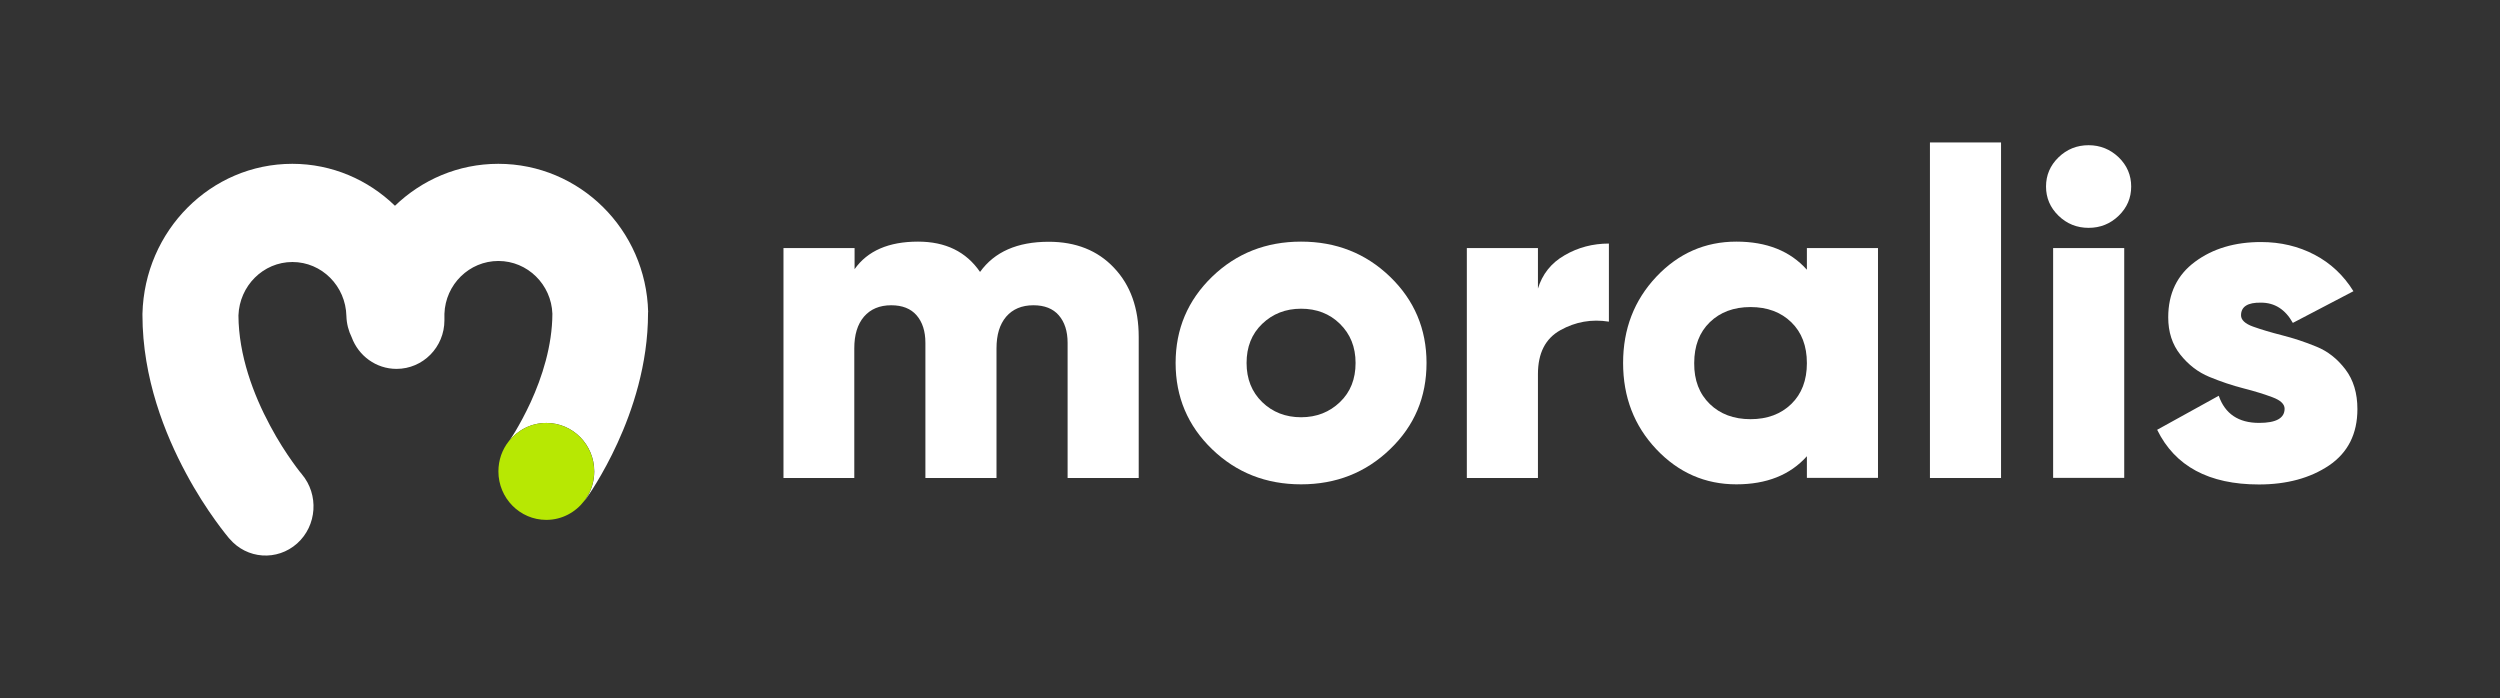 <svg width="351" height="98" viewBox="0 0 351 98" fill="none" xmlns="http://www.w3.org/2000/svg">
<rect x="0" y="0" width="351" height="98" fill="#333333" stroke="none"/>
<path d="M147.242 33.944C151.048 33.944 154.116 35.162 156.408 37.599C158.719 40.035 159.875 43.265 159.875 47.307V67.111H149.892V48.139C149.892 46.495 149.474 45.218 148.657 44.271C147.84 43.323 146.644 42.859 145.09 42.859C143.456 42.859 142.181 43.401 141.264 44.464C140.347 45.547 139.909 47.017 139.909 48.912V67.111H129.926V48.139C129.926 46.495 129.508 45.218 128.691 44.271C127.874 43.323 126.678 42.859 125.124 42.859C123.49 42.859 122.215 43.401 121.298 44.464C120.381 45.547 119.943 47.017 119.943 48.912V67.111H110V34.833H119.983V37.792C121.796 35.22 124.765 33.924 128.89 33.924C132.756 33.924 135.645 35.336 137.598 38.179C139.63 35.355 142.838 33.944 147.242 33.944Z" fill="white"/>
<path d="M195.164 63.069C191.757 66.356 187.592 68 182.67 68C177.749 68 173.584 66.356 170.177 63.069C166.769 59.781 165.056 55.739 165.056 50.962C165.056 46.185 166.769 42.163 170.177 38.856C173.584 35.568 177.749 33.924 182.67 33.924C187.592 33.924 191.757 35.568 195.164 38.856C198.571 42.144 200.285 46.185 200.285 50.962C200.285 55.758 198.591 59.781 195.164 63.069ZM177.211 56.455C178.665 57.866 180.498 58.582 182.67 58.582C184.842 58.582 186.656 57.866 188.13 56.455C189.605 55.043 190.322 53.206 190.322 50.962C190.322 48.719 189.585 46.901 188.13 45.47C186.676 44.039 184.842 43.343 182.67 43.343C180.498 43.343 178.685 44.058 177.211 45.47C175.736 46.882 175.019 48.719 175.019 50.962C175.019 53.206 175.756 55.043 177.211 56.455Z" fill="white"/>
<path d="M215.907 40.577C216.525 38.508 217.78 36.922 219.673 35.839C221.566 34.736 223.638 34.195 225.89 34.195V45.16C223.459 44.773 221.187 45.179 219.075 46.359C216.963 47.539 215.927 49.589 215.927 52.528V67.11H205.944V34.833H215.927V40.577H215.907Z" fill="white"/>
<path d="M253.687 34.833H263.67V67.091H253.687V64.055C251.336 66.685 248.028 68 243.784 68C239.4 68 235.654 66.356 232.545 63.069C229.437 59.781 227.883 55.739 227.883 50.962C227.883 46.185 229.437 42.163 232.545 38.856C235.654 35.568 239.4 33.924 243.784 33.924C248.048 33.924 251.336 35.239 253.687 37.87V34.833ZM240.057 56.725C241.512 58.137 243.425 58.853 245.776 58.853C248.127 58.853 250.04 58.137 251.495 56.725C252.95 55.313 253.687 53.399 253.687 50.981C253.687 48.564 252.95 46.65 251.495 45.238C250.04 43.826 248.127 43.111 245.776 43.111C243.425 43.111 241.512 43.826 240.057 45.238C238.603 46.65 237.866 48.564 237.866 50.981C237.846 53.38 238.583 55.294 240.057 56.725Z" fill="white"/>
<path d="M270.963 67.11V20H280.946V67.11H270.963Z" fill="white"/>
<path d="M297.464 30.288C296.289 31.429 294.874 31.99 293.24 31.99C291.606 31.99 290.191 31.429 289.016 30.288C287.84 29.147 287.262 27.774 287.262 26.189C287.262 24.603 287.84 23.23 289.016 22.089C290.191 20.948 291.606 20.387 293.24 20.387C294.874 20.387 296.289 20.967 297.464 22.089C298.64 23.23 299.218 24.603 299.218 26.189C299.218 27.794 298.64 29.147 297.464 30.288ZM288.259 67.11V34.833H298.241V67.091H288.259V67.11Z" fill="white"/>
<path d="M314.641 44.271C314.641 44.909 315.199 45.451 316.334 45.857C317.47 46.263 318.825 46.669 320.419 47.075C322.013 47.481 323.607 48.003 325.202 48.661C326.796 49.299 328.151 50.363 329.286 51.852C330.422 53.341 330.98 55.198 330.98 57.441C330.98 60.922 329.645 63.552 326.995 65.351C324.345 67.13 321.057 68.019 317.151 68.019C310.137 68.019 305.375 65.467 302.864 60.342L311.512 55.565C312.389 58.099 314.282 59.375 317.171 59.375C319.562 59.375 320.758 58.717 320.758 57.383C320.758 56.745 320.2 56.203 319.064 55.778C317.928 55.352 316.574 54.927 314.979 54.521C313.385 54.115 311.791 53.573 310.197 52.916C308.603 52.258 307.248 51.214 306.112 49.783C304.977 48.352 304.419 46.611 304.419 44.561C304.419 41.196 305.674 38.605 308.185 36.748C310.695 34.891 313.784 33.982 317.45 33.982C320.2 33.982 322.711 34.582 324.962 35.762C327.214 36.941 329.047 38.663 330.422 40.886L321.914 45.335C320.858 43.439 319.363 42.492 317.45 42.492C315.577 42.453 314.641 43.053 314.641 44.271Z" fill="white"/>
<path d="M82.375 69.894L82.343 69.878C82.248 70.022 82.137 70.167 82.042 70.311C82.153 70.167 82.28 70.038 82.375 69.894Z" fill="white"/>
<path d="M91 43.799C90.715 32.26 81.408 23 69.96 23C64.331 23 59.242 25.247 55.452 28.89C51.695 25.247 46.621 23 41.04 23C29.593 23 20.285 32.372 20 44.056V44.136V44.216C20 53.107 23.187 61.003 26.104 66.427C27.579 69.188 29.069 71.435 30.195 73.007C30.75 73.794 31.241 74.42 31.59 74.869C31.765 75.094 31.907 75.27 32.018 75.399C32.066 75.463 32.113 75.511 32.145 75.559C32.161 75.575 32.177 75.591 32.193 75.607L32.209 75.623L32.224 75.639C34.666 78.512 38.915 78.801 41.722 76.297C44.512 73.794 44.798 69.445 42.372 66.572C42.372 66.572 42.372 66.572 42.372 66.556C42.372 66.54 42.356 66.524 42.324 66.508C42.277 66.444 42.197 66.347 42.071 66.203C41.849 65.914 41.5 65.465 41.072 64.855C40.215 63.651 39.058 61.902 37.916 59.751C35.57 55.386 33.509 49.881 33.477 44.296C33.62 40.124 36.965 36.786 41.056 36.786C45.178 36.786 48.539 40.156 48.635 44.377C48.666 45.452 48.936 46.463 49.38 47.362C50.331 49.946 52.789 51.791 55.674 51.791C59.385 51.791 62.397 48.742 62.397 44.971V44.056C62.54 39.931 65.885 36.641 69.976 36.641C74.067 36.641 77.412 39.947 77.555 44.056C77.539 48.549 76.112 52.963 74.51 56.461C73.718 58.178 72.941 59.575 72.37 60.538C72.085 61.019 71.847 61.372 71.704 61.597C71.625 61.709 71.577 61.789 71.546 61.822C71.53 61.837 71.53 61.854 71.514 61.854C71.498 61.886 71.45 61.95 71.45 61.95C72.687 60.377 74.574 59.382 76.714 59.382C80.424 59.382 83.437 62.431 83.437 66.187C83.437 67.551 83.041 68.803 82.359 69.878C82.391 69.894 82.391 69.894 82.391 69.894V69.878L82.406 69.862C82.422 69.846 82.422 69.83 82.438 69.814C82.47 69.782 82.502 69.733 82.533 69.669C82.613 69.557 82.708 69.412 82.835 69.22C83.088 68.851 83.421 68.321 83.818 67.663C84.61 66.347 85.657 64.486 86.703 62.191C88.764 57.697 90.984 51.213 90.984 43.959V43.879L91 43.799Z" fill="white"/>
<path d="M76.698 59.382C74.574 59.382 72.671 60.393 71.435 61.95C70.515 63.105 69.976 64.582 69.976 66.187C69.976 69.942 72.988 72.991 76.698 72.991C78.887 72.991 80.805 71.932 82.042 70.311C82.153 70.167 82.248 70.022 82.343 69.878C83.025 68.819 83.421 67.551 83.421 66.187C83.421 62.431 80.424 59.382 76.698 59.382Z" fill="#B7E803"/>
</svg>
